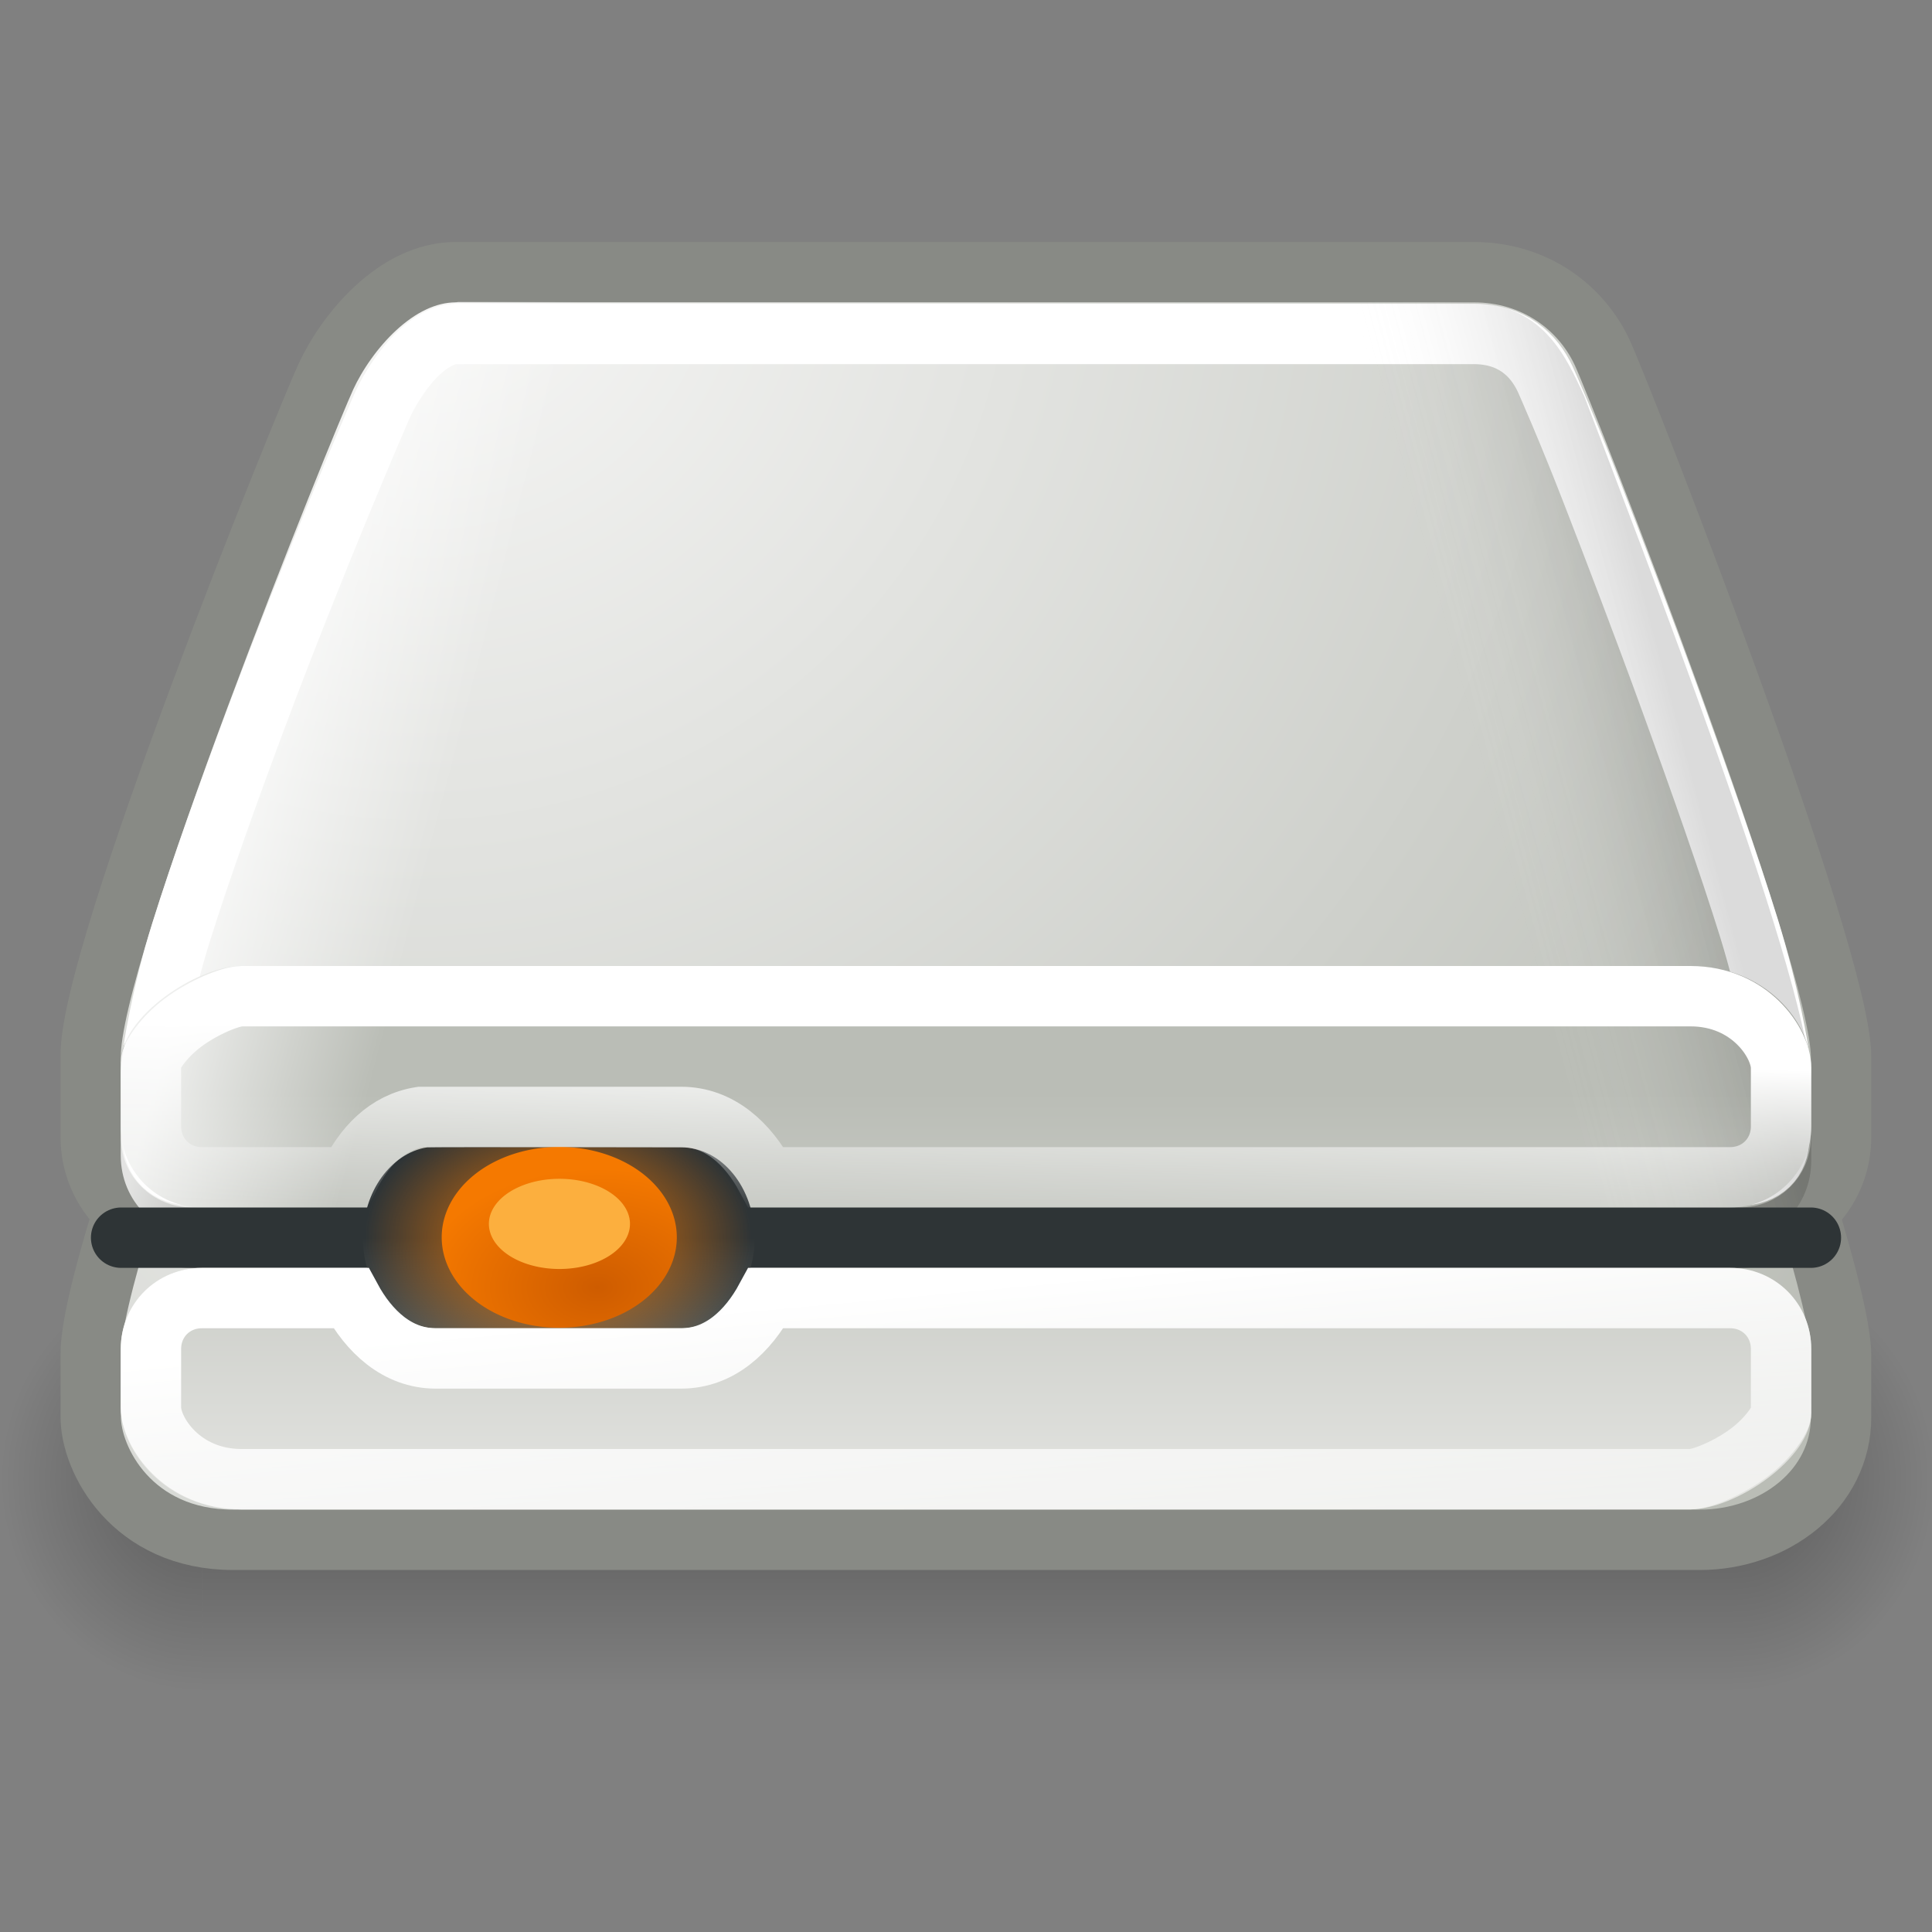 <?xml version="1.0" encoding="UTF-8" standalone="no"?>
<!-- Created with Inkscape (http://www.inkscape.org/) -->
<svg
   xmlns:dc="http://purl.org/dc/elements/1.1/"
   xmlns:cc="http://web.resource.org/cc/"
   xmlns:rdf="http://www.w3.org/1999/02/22-rdf-syntax-ns#"
   xmlns:svg="http://www.w3.org/2000/svg"
   xmlns="http://www.w3.org/2000/svg"
   xmlns:xlink="http://www.w3.org/1999/xlink"
   xmlns:sodipodi="http://sodipodi.sourceforge.net/DTD/sodipodi-0.dtd"
   xmlns:inkscape="http://www.inkscape.org/namespaces/inkscape"
   width="32"
   height="32"
   id="svg2"
   sodipodi:version="0.32"
   inkscape:version="0.45"
   version="1.0"
   sodipodi:docbase="/home/lapo/Icone/tangerine-icon-theme/32x32/devices"
   sodipodi:docname="drive-harddisk.svg"
   inkscape:export-filename="/home/lapo/Desktop/drive-harddisk.png"
   inkscape:export-xdpi="90"
   inkscape:export-ydpi="90"
   inkscape:output_extension="org.inkscape.output.svg.inkscape">
  <rect width="100%" height="100%" fill="#808080" stroke="none"/>
  <defs
     id="defs4">
    <linearGradient
       inkscape:collect="always"
       id="linearGradient3657">
      <stop
         style="stop-color:#ffffff;stop-opacity:1;"
         offset="0"
         id="stop3659" />
      <stop
         style="stop-color:#ffffff;stop-opacity:0;"
         offset="1"
         id="stop3661" />
    </linearGradient>
    <linearGradient
       inkscape:collect="always"
       id="linearGradient3649">
      <stop
         style="stop-color:#ffffff;stop-opacity:1;"
         offset="0"
         id="stop3651" />
      <stop
         style="stop-color:#ffffff;stop-opacity:0;"
         offset="1"
         id="stop3653" />
    </linearGradient>
    <linearGradient
       id="linearGradient3338">
      <stop
         style="stop-color:#000000;stop-opacity:0;"
         offset="0"
         id="stop3340" />
      <stop
         id="stop3346"
         offset="0.5"
         style="stop-color:#000000;stop-opacity:1;" />
      <stop
         style="stop-color:#000000;stop-opacity:0;"
         offset="1"
         id="stop3342" />
    </linearGradient>
    <linearGradient
       inkscape:collect="always"
       id="linearGradient3324">
      <stop
         style="stop-color:#000000;stop-opacity:1;"
         offset="0"
         id="stop3326" />
      <stop
         style="stop-color:#000000;stop-opacity:0;"
         offset="1"
         id="stop3328" />
    </linearGradient>
    <linearGradient
       id="linearGradient3316"
       inkscape:collect="always">
      <stop
         id="stop3318"
         offset="0"
         style="stop-color:#000000;stop-opacity:1" />
      <stop
         id="stop3320"
         offset="1"
         style="stop-color:#ffffff;stop-opacity:0;" />
    </linearGradient>
    <linearGradient
       inkscape:collect="always"
       id="linearGradient3304">
      <stop
         style="stop-color:#ffffff;stop-opacity:1;"
         offset="0"
         id="stop3306" />
      <stop
         style="stop-color:#ffffff;stop-opacity:0;"
         offset="1"
         id="stop3308" />
    </linearGradient>
    <linearGradient
       inkscape:collect="always"
       id="linearGradient3296">
      <stop
         style="stop-color:#ffffff;stop-opacity:1;"
         offset="0"
         id="stop3298" />
      <stop
         style="stop-color:#ffffff;stop-opacity:0;"
         offset="1"
         id="stop3300" />
    </linearGradient>
    <linearGradient
       inkscape:collect="always"
       id="linearGradient3259">
      <stop
         style="stop-color:#ffffff;stop-opacity:1;"
         offset="0"
         id="stop3261" />
      <stop
         style="stop-color:#ffffff;stop-opacity:0;"
         offset="1"
         id="stop3263" />
    </linearGradient>
    <linearGradient
       inkscape:collect="always"
       id="linearGradient3251">
      <stop
         style="stop-color:#ffffff;stop-opacity:1;"
         offset="0"
         id="stop3253" />
      <stop
         style="stop-color:#ffffff;stop-opacity:0;"
         offset="1"
         id="stop3255" />
    </linearGradient>
    <linearGradient
       id="linearGradient2568">
      <stop
         id="stop2570"
         offset="0"
         style="stop-color:#f7f7f6;stop-opacity:1;" />
      <stop
         id="stop2572"
         offset="1"
         style="stop-color:#babdb6" />
    </linearGradient>
    <linearGradient
       inkscape:collect="always"
       id="linearGradient2411">
      <stop
         style="stop-color:#2e3436"
         offset="0"
         id="stop2413" />
      <stop
         style="stop-color:#555753"
         offset="1"
         id="stop2415" />
    </linearGradient>
    <linearGradient
       inkscape:collect="always"
       id="linearGradient2401">
      <stop
         style="stop-color:#ce5c00"
         offset="0"
         id="stop2403" />
      <stop
         style="stop-color:#f57900"
         offset="1"
         id="stop2405" />
    </linearGradient>
    <linearGradient
       id="linearGradient2393">
      <stop
         style="stop-color:#f57900;stop-opacity:1;"
         offset="0"
         id="stop2395" />
      <stop
         style="stop-color:#f57900;stop-opacity:0;"
         offset="1"
         id="stop2397" />
    </linearGradient>
    <linearGradient
       inkscape:collect="always"
       id="linearGradient2328">
      <stop
         style="stop-color:#babdb6"
         offset="0"
         id="stop2330" />
      <stop
         style="stop-color:#eeeeec"
         offset="1"
         id="stop2332" />
    </linearGradient>
    <radialGradient
       inkscape:collect="always"
       xlink:href="#linearGradient3324"
       id="radialGradient3413"
       gradientUnits="userSpaceOnUse"
       gradientTransform="matrix(2,0,0,1.4,-155,-92.4)"
       cx="50"
       cy="38.5"
       fx="50"
       fy="38.5"
       r="2.5" />
    <radialGradient
       inkscape:collect="always"
       xlink:href="#linearGradient3324"
       id="radialGradient3415"
       gradientUnits="userSpaceOnUse"
       gradientTransform="matrix(2,0,0,1.4,-7,-15.4)"
       cx="50"
       cy="38.5"
       fx="50"
       fy="38.5"
       r="2.5" />
    <linearGradient
       inkscape:collect="always"
       xlink:href="#linearGradient3338"
       id="linearGradient3417"
       gradientUnits="userSpaceOnUse"
       x1="73.009"
       y1="35"
       x2="73.009"
       y2="42.009" />
    <linearGradient
       inkscape:collect="always"
       xlink:href="#linearGradient3251"
       id="linearGradient3529"
       gradientUnits="userSpaceOnUse"
       gradientTransform="matrix(0.674,0,0,0.677,-74.07,-14.334)"
       x1="57.718"
       y1="27.493"
       x2="60.983"
       y2="40.865" />
    <radialGradient
       inkscape:collect="always"
       xlink:href="#linearGradient2393"
       id="radialGradient3534"
       gradientUnits="userSpaceOnUse"
       gradientTransform="matrix(2.133,-4.3011512e-5,4.8826902e-5,1.466,-20.619,-26.451)"
       cx="14"
       cy="32.025"
       fx="14"
       fy="32.025"
       r="1.5" />
    <linearGradient
       inkscape:collect="always"
       xlink:href="#linearGradient2411"
       id="linearGradient3537"
       gradientUnits="userSpaceOnUse"
       gradientTransform="matrix(0.811,0,0,0.999,-2.1,-12.959)"
       x1="11.042"
       y1="33.495"
       x2="11.042"
       y2="35" />
    <linearGradient
       inkscape:collect="always"
       xlink:href="#linearGradient3259"
       id="linearGradient3541"
       gradientUnits="userSpaceOnUse"
       gradientTransform="matrix(0.674,0,0,0.677,-73.893,-12.249)"
       x1="56.236"
       y1="35.352"
       x2="60.59"
       y2="53.752" />
    <linearGradient
       inkscape:collect="always"
       xlink:href="#linearGradient3296"
       id="linearGradient3547"
       gradientUnits="userSpaceOnUse"
       gradientTransform="matrix(0.674,0,0,0.673,-33.733,-1.06)"
       x1="56.312"
       y1="19.188"
       x2="61.239"
       y2="20.508" />
    <linearGradient
       inkscape:collect="always"
       xlink:href="#linearGradient3316"
       id="linearGradient3550"
       gradientUnits="userSpaceOnUse"
       gradientTransform="matrix(-0.674,0,0,0.677,65.733,-1.095)"
       x1="56.312"
       y1="19.188"
       x2="61.239"
       y2="20.508" />
    <radialGradient
       inkscape:collect="always"
       xlink:href="#linearGradient2568"
       id="radialGradient3554"
       gradientUnits="userSpaceOnUse"
       gradientTransform="matrix(0.892,0.882,-0.923,0.913,-37.921,-56.324)"
       cx="59.634"
       cy="8.675"
       fx="59.634"
       fy="8.675"
       r="22" />
    <radialGradient
       inkscape:collect="always"
       xlink:href="#linearGradient2568"
       id="radialGradient3557"
       gradientUnits="userSpaceOnUse"
       gradientTransform="matrix(0.7,0.703,-0.836,0.84,-27.205,-40.301)"
       cx="64.807"
       cy="9.981"
       fx="64.807"
       fy="9.981"
       r="22" />
    <linearGradient
       inkscape:collect="always"
       xlink:href="#linearGradient3304"
       id="linearGradient3560"
       gradientUnits="userSpaceOnUse"
       gradientTransform="matrix(0.674,0,0,0.677,-33.893,-1.249)"
       x1="74"
       y1="11.852"
       x2="103.337"
       y2="46.087" />
    <radialGradient
       inkscape:collect="always"
       xlink:href="#linearGradient2401"
       id="radialGradient3562"
       gradientUnits="userSpaceOnUse"
       gradientTransform="matrix(-1.405645e-6,-0.879,1.515,0,-37.534,46.633)"
       cx="14.311"
       cy="34.336"
       fx="14.311"
       fy="34.336"
       r="1.5" />
    <linearGradient
       inkscape:collect="always"
       xlink:href="#linearGradient2328"
       id="linearGradient3573"
       gradientUnits="userSpaceOnUse"
       gradientTransform="matrix(0.667,0,0,-0.667,-33.333,46.667)"
       x1="76.688"
       y1="42.844"
       x2="76.688"
       y2="29.985" />
    <linearGradient
       inkscape:collect="always"
       xlink:href="#linearGradient3649"
       id="linearGradient3655"
       x1="7.557"
       y1="17.061"
       x2="7.469"
       y2="20.021"
       gradientUnits="userSpaceOnUse" />
    <linearGradient
       inkscape:collect="always"
       xlink:href="#linearGradient3657"
       id="linearGradient3663"
       x1="13.17"
       y1="21.57"
       x2="14.013"
       y2="30.69"
       gradientUnits="userSpaceOnUse" />
  </defs>
  <sodipodi:namedview
     id="base"
     pagecolor="#ffffff"
     bordercolor="#666666"
     borderopacity="1.0"
     inkscape:pageopacity="0.0"
     inkscape:pageshadow="2"
     inkscape:zoom="1"
     inkscape:cx="15.359601"
     inkscape:cy="8.4219064"
     inkscape:document-units="px"
     inkscape:current-layer="layer3"
     showgrid="false"
     gridempspacing="2"
     gridspacingx="0.5px"
     gridspacingy="0.5px"
     inkscape:window-width="930"
     inkscape:window-height="738"
     inkscape:window-x="173"
     inkscape:window-y="113"
     fill="#babdb6"
     stroke="#eeeeec"
     inkscape:grid-points="false"
     inkscape:grid-bbox="true"
     showguides="false"
     inkscape:guide-bbox="true"
     showborder="false"
     inkscape:showpageshadow="false"
     width="32px"
     height="32px">
    <sodipodi:guide
       orientation="horizontal"
       position="9.5"
       id="guide2264" />
    <sodipodi:guide
       orientation="horizontal"
       position="28.107"
       id="guide3409" />
  </sodipodi:namedview>
  <g
     inkscape:groupmode="layer"
     id="layer3"
     inkscape:label="Work"
     style="display:inline">
    <g
       id="g3348"
       style="opacity:0.3"
       transform="matrix(0.667,0,0,1,-33.333,-14)">
      <rect
         transform="scale(-1,-1)"
         ry="0"
         rx="0"
         y="-42"
         x="-55"
         height="7"
         width="5"
         id="rect3322"
         style="opacity:1;fill:url(#radialGradient3413);fill-opacity:1;stroke:none;stroke-width:1;stroke-linecap:round;stroke-linejoin:round;stroke-miterlimit:4;stroke-dasharray:none;stroke-dashoffset:0;stroke-opacity:1" />
      <rect
         ry="0"
         rx="0"
         y="35"
         x="93"
         height="7"
         width="5"
         id="rect3332"
         style="opacity:1;fill:url(#radialGradient3415);fill-opacity:1;stroke:none;stroke-width:1;stroke-linecap:round;stroke-linejoin:round;stroke-miterlimit:4;stroke-dasharray:none;stroke-dashoffset:0;stroke-opacity:1;display:inline" />
      <rect
         y="35"
         x="55"
         height="7"
         width="38"
         id="rect3336"
         style="opacity:1;fill:url(#linearGradient3417);fill-opacity:1;stroke:none;stroke-width:1;stroke-linecap:round;stroke-linejoin:round;stroke-miterlimit:4;stroke-dasharray:none;stroke-dashoffset:0;stroke-opacity:1" />
    </g>
    <path
       style="fill:none;fill-opacity:1;stroke:url(#linearGradient3560);stroke-width:1;stroke-linecap:round;stroke-linejoin:round;stroke-miterlimit:4;stroke-dashoffset:0;stroke-opacity:1;display:inline"
       d="M 7.74,5.185 C 6.681,5.172 6.424,5.689 6.012,6.54 C 4.975,9.6 3.746,12.59 2.683,15.641 C 2.353,16.651 2.173,17.525 2.177,17.694 C 2.178,17.701 2.178,17.708 2.177,17.715 L 2.177,19.069 C 2.177,19.65 2.611,20.085 3.189,20.085 L 28.809,20.085 C 29.387,20.085 29.82,19.65 29.82,19.069 L 29.82,17.715 C 29.82,17.534 29.611,16.627 29.272,15.577 C 28.176,12.424 27.026,9.289 25.922,6.138 C 25.764,5.789 25.597,5.521 25.459,5.376 C 25.321,5.23 25.255,5.185 25.037,5.185 L 7.74,5.185 z "
       id="path3199"
       sodipodi:nodetypes="cccsccccccccscc" />
    <path
       style="fill:url(#radialGradient3557);fill-opacity:1;stroke:#888a85;stroke-width:1;stroke-linecap:round;stroke-linejoin:round;stroke-miterlimit:4;stroke-dasharray:none;stroke-dashoffset:0;stroke-opacity:1;display:inline"
       d="M 6.96,9.249 C 6.175,9.249 5.737,10.265 5.399,11.006 C 5.062,11.746 1.461,20.763 1.503,22.456 L 1.503,23.472 C 1.503,24.181 2.188,25.504 3.863,25.504 L 28.156,25.504 C 29.388,25.504 30.494,24.667 30.494,23.472 L 30.494,22.456 C 30.494,20.763 26.876,11.344 26.538,10.603 C 26.201,9.863 25.823,9.249 25.037,9.249 L 6.96,9.249 z "
       id="path3479"
       sodipodi:nodetypes="czcccccczcc" />
    <path
       style="fill:url(#radialGradient3554);fill-opacity:1;stroke:#888a85;stroke-width:1;stroke-linecap:round;stroke-linejoin:round;stroke-miterlimit:4;stroke-dasharray:none;stroke-dashoffset:0;stroke-opacity:1;display:inline"
       d="M 7.55,4.508 C 6.554,4.508 5.737,5.508 5.399,6.236 C 5.062,6.965 1.461,15.836 1.503,17.502 L 1.503,18.834 C 1.503,19.76 2.252,20.5 3.189,20.5 L 28.809,20.5 C 29.746,20.5 30.494,19.76 30.494,18.834 L 30.494,17.502 C 30.494,15.836 26.876,6.569 26.538,5.841 C 26.201,5.112 25.444,4.508 24.405,4.508 L 7.55,4.508 z "
       id="rect3173"
       sodipodi:nodetypes="czcccccczcc" />
    <path
       sodipodi:type="inkscape:offset"
       inkscape:radius="-1.016466"
       inkscape:original="M 7.5625 4.5 C 6.5661807 4.4999999 5.7433565 5.5211996 5.40625 6.25 C 5.0691436 6.9788005 1.4578618 15.834169 1.5 17.5 L 1.5 18.84375 C 1.5 19.769941 2.2503555 20.5 3.1875 20.5 L 28.8125 20.5 C 29.749643 20.5 30.5 19.769941 30.5 18.84375 L 30.5 17.5 C 30.500001 15.834169 26.868357 6.5725506 26.53125 5.84375 C 26.194145 5.1149496 25.44495 4.5 24.40625 4.5 L 7.5625 4.5 z "
       style="fill:none;fill-opacity:1;stroke:#ffffff;stroke-width:1;stroke-linecap:round;stroke-linejoin:round;stroke-miterlimit:4;stroke-dasharray:none;stroke-dashoffset:0;stroke-opacity:1;display:inline"
       id="path3637"
       d="M 7.562,5.531 C 7.412,5.531 7.19,5.609 6.938,5.844 C 6.685,6.079 6.456,6.445 6.344,6.688 C 6.253,6.883 5.182,9.382 4.25,11.875 C 3.784,13.121 3.329,14.391 3,15.438 C 2.671,16.484 2.531,17.442 2.531,17.469 C 2.531,17.479 2.531,17.49 2.531,17.5 L 2.531,18.844 C 2.531,19.221 2.778,19.469 3.188,19.469 L 28.812,19.469 C 29.222,19.469 29.469,19.221 29.469,18.844 L 29.469,17.5 C 29.469,17.453 29.306,16.463 28.969,15.375 C 28.631,14.287 28.159,12.955 27.688,11.656 C 27.216,10.358 26.729,9.084 26.344,8.094 C 25.958,7.103 25.626,6.35 25.594,6.281 C 25.406,5.876 25.044,5.531 24.406,5.531 L 7.562,5.531 z " />
    <path
       style="fill:url(#linearGradient3573);fill-opacity:1;stroke:none;stroke-width:1;stroke-linecap:round;stroke-linejoin:miter;stroke-miterlimit:4;stroke-dasharray:none;stroke-dashoffset:0;stroke-opacity:1;display:inline"
       d="M 4 16 C 3.254 16 2 16.847 2 17.594 L 2 18.656 C 2 19.403 2.597 20 3.344 20 L 28.656 20 C 29.403 20 30 19.403 30 18.656 L 30 17.688 C 30 16.941 29.246 16 28 16 L 4 16 z M 3.344 21 C 2.597 21 2 21.597 2 22.344 L 2 23.312 C 2 24.059 2.754 25 4 25 L 28 25 C 28.746 25 30 24.153 30 23.406 L 30 22.344 C 30 21.597 29.403 21 28.656 21 L 3.344 21 z "
       id="path3564" />
    <path
       style="opacity:0.14;fill:url(#linearGradient3550);fill-opacity:1;stroke:none;stroke-width:1;stroke-linecap:round;stroke-linejoin:round;stroke-miterlimit:4;stroke-dasharray:none;stroke-dashoffset:0;stroke-opacity:1;display:inline"
       d="M 24.254,5 C 25.566,5 25.938,5.916 26.242,6.566 C 27.192,9.067 29.872,15.979 30,17.868 L 30,19.223 C 30,19.984 29.409,20.577 28.652,20.577 L 21.235,20.577 L 21.235,5 L 24.254,5 z "
       id="path3312"
       sodipodi:nodetypes="cccccccc" />
    <path
       style="opacity:0.759;fill:url(#linearGradient3547);fill-opacity:1;stroke:none;stroke-width:1;stroke-linecap:round;stroke-linejoin:round;stroke-miterlimit:4;stroke-dasharray:none;stroke-dashoffset:0;stroke-opacity:1;display:inline"
       d="M 7.584,5 C 6.869,5.234 6.182,5.91 5.877,6.557 C 5.718,6.903 4.726,9.828 3.791,12.196 C 3.324,13.38 2.861,14.611 2.527,15.626 C 2.193,16.641 1.993,17.499 2,17.793 L 2,19.14 C 2,19.896 2.591,20.486 3.349,20.486 L 10.765,20.486 L 10.765,5 L 7.584,5 z "
       id="path3294"
       sodipodi:nodetypes="ccsscccccc" />
    <path
       style="opacity:0.908;fill:none;fill-opacity:1;stroke:url(#linearGradient3541);stroke-width:1;stroke-linecap:round;stroke-linejoin:miter;stroke-miterlimit:4;stroke-dasharray:none;stroke-dashoffset:0;stroke-opacity:1;display:inline"
       d="M -36.811,10.44 C -37.389,10.44 -37.823,10.875 -37.823,11.456 L -37.823,12.472 C -37.823,13.179 -37.158,13.826 -36.137,13.826 L -11.865,13.826 C -10.866,13.826 -10.18,13.14 -10.18,12.472 L -10.18,11.456 C -10.18,10.875 -10.613,10.44 -11.191,10.44 L -27.899,10.44 C -28.133,10.844 -28.563,11.117 -29.058,11.117 L -32.429,11.117 C -32.924,11.117 -33.353,10.844 -33.588,10.44 L -36.811,10.44 z "
       id="path3203"
       sodipodi:nodetypes="ccccccccccccc" />
    <path
       style="fill:#2e3436;fill-opacity:0.75;fill-rule:evenodd;stroke:#2e3436;stroke-width:1;stroke-linecap:round;stroke-linejoin:miter;stroke-miterlimit:4;stroke-dasharray:none;stroke-opacity:1;display:inline"
       d="M 2.006,20.5 L 29.994,20.5"
       id="path3205"
       sodipodi:nodetypes="cc" />
    <path
       style="color:#000000;fill:url(#linearGradient3537);fill-opacity:1;fill-rule:nonzero;stroke:none;stroke-width:1;stroke-linecap:square;stroke-linejoin:miter;marker:none;marker-start:none;marker-mid:none;marker-end:none;stroke-miterlimit:4;stroke-dasharray:none;stroke-dashoffset:0;stroke-opacity:1;visibility:visible;display:inline;overflow:visible"
       d="M 7.076,19.004 C 6.477,19.097 6.011,19.739 6.011,20.502 C 6.011,21.329 6.556,22 7.228,22 L 11.283,22 C 11.955,22 12.5,21.329 12.5,20.502 C 12.5,19.675 11.955,19.004 11.283,19.004 C 11.283,19.004 7.127,18.996 7.076,19.004 z "
       id="path3207"
       sodipodi:nodetypes="csscscc" />
    <path
       style="color:#000000;fill:url(#radialGradient3534);fill-opacity:1;fill-rule:nonzero;stroke:none;stroke-width:1;stroke-linecap:round;stroke-linejoin:miter;marker:none;marker-start:none;marker-mid:none;marker-end:none;stroke-miterlimit:4;stroke-dasharray:none;stroke-dashoffset:0;stroke-opacity:1;visibility:visible;display:inline;overflow:visible"
       d="M 6.635,19.003 C 6.526,19.115 6.426,19.252 6.342,19.378 C 6.125,19.712 6,20.103 6,20.501 C 6,20.803 6.068,21.108 6.195,21.375 C 6.233,21.451 6.295,21.553 6.342,21.625 C 6.426,21.751 6.526,21.887 6.635,22 L 11.865,22 C 11.974,21.887 12.074,21.751 12.158,21.625 C 12.205,21.553 12.267,21.451 12.305,21.375 C 12.432,21.108 12.5,20.803 12.5,20.501 C 12.5,20.103 12.375,19.712 12.158,19.378 C 12.074,19.252 11.974,19.115 11.865,19.003 L 6.635,19.003 z "
       id="path3209" />
    <path
       sodipodi:type="arc"
       style="color:#000000;fill:url(#radialGradient3562);fill-opacity:1;fill-rule:nonzero;stroke:none;stroke-width:0.5;stroke-linecap:round;stroke-linejoin:miter;marker:none;marker-start:none;marker-mid:none;marker-end:none;stroke-miterlimit:4;stroke-dasharray:none;stroke-dashoffset:0;stroke-opacity:1;visibility:visible;display:inline;overflow:visible"
       id="path3211"
       sodipodi:cx="14"
       sodipodi:cy="33.5"
       sodipodi:rx="1.5"
       sodipodi:ry="1"
       d="M 15.5 33.5 A 1.5 1 0 1 1  12.5,33.5 A 1.5 1 0 1 1  15.5 33.5 z"
       transform="matrix(1.298,0,0,1.498,-8.909,-29.689)" />
    <path
       sodipodi:type="arc"
       style="color:#000000;fill:#fcaf3e;fill-opacity:1;fill-rule:nonzero;stroke:none;stroke-width:1;stroke-linecap:round;stroke-linejoin:miter;marker:none;marker-start:none;marker-mid:none;marker-end:none;stroke-miterlimit:4;stroke-dasharray:none;stroke-dashoffset:0;stroke-opacity:1;visibility:visible;display:inline;overflow:visible"
       id="path3213"
       sodipodi:cx="14"
       sodipodi:cy="33.5"
       sodipodi:rx="1.5"
       sodipodi:ry="1"
       d="M 15.5 33.5 A 1.5 1 0 1 1  12.5,33.5 A 1.5 1 0 1 1  15.5 33.5 z"
       transform="matrix(0.779,0,0,0.747,-1.64,-4.753)" />
    <path
       style="fill:none;fill-opacity:1;stroke:url(#linearGradient3529);stroke-width:1;stroke-linecap:round;stroke-linejoin:miter;stroke-miterlimit:4;stroke-dasharray:none;stroke-dashoffset:0;stroke-opacity:1;display:inline"
       d="M -36.314,3.614 C -37.299,3.614 -38,4.3 -38,4.966 L -38,5.984 C -38,6.57 -37.572,7 -36.989,7 L -33.786,7 C -33.579,6.641 -33.201,6.377 -32.775,6.323 C -32.774,6.323 -32.742,6.323 -32.733,6.323 C -32.723,6.323 -32.705,6.323 -32.691,6.323 C -32.662,6.322 -32.614,6.323 -32.564,6.323 C -32.465,6.322 -32.329,6.323 -32.164,6.323 C -31.834,6.322 -31.398,6.322 -30.963,6.323 C -30.094,6.323 -29.235,6.323 -29.235,6.323 C -28.74,6.323 -28.311,6.596 -28.076,7 L -11.369,7 C -10.786,7 -10.357,6.57 -10.357,5.984 L -10.357,4.974 C -10.357,4.313 -11.037,3.614 -12.043,3.614 L -36.314,3.614 z "
       id="path3238"
       sodipodi:nodetypes="cccccssssssccccccc" />
    <path
       style="fill:none;fill-opacity:1.0;stroke:url(#linearGradient3655);stroke-width:1;stroke-linecap:round;stroke-linejoin:miter;stroke-miterlimit:4;stroke-dashoffset:0;stroke-opacity:1;display:inline"
       d="M 4,16.5 C 3.819,16.5 3.368,16.685 3.031,16.938 C 2.694,17.19 2.5,17.505 2.5,17.594 L 2.5,18.656 C 2.5,19.132 2.868,19.5 3.344,19.5 L 5.781,19.5 C 6.024,19.004 6.398,18.589 6.969,18.5 C 6.97,18.5 7.023,18.5 7.031,18.5 C 7.039,18.5 7.056,18.5 7.062,18.5 C 7.076,18.5 7.107,18.5 7.125,18.5 C 7.161,18.5 7.19,18.5 7.25,18.5 C 7.37,18.499 7.551,18.5 7.75,18.5 C 8.149,18.5 8.663,18.5 9.188,18.5 C 10.236,18.501 11.281,18.5 11.281,18.5 C 11.921,18.5 12.391,18.949 12.688,19.5 L 28.656,19.5 C 29.132,19.5 29.5,19.132 29.5,18.656 L 29.5,17.688 C 29.5,17.283 28.991,16.5 28,16.5 L 4,16.5 z "
       id="path3586"
       sodipodi:nodetypes="csccccsssssssccccccc" />
    <path
       style="fill:none;fill-opacity:1.0;stroke:url(#linearGradient3663);stroke-width:1;stroke-linecap:round;stroke-linejoin:miter;stroke-miterlimit:4;stroke-dashoffset:0;stroke-opacity:1;display:inline"
       d="M 3.344,21.5 C 2.868,21.5 2.5,21.868 2.5,22.344 L 2.5,23.312 C 2.5,23.717 3.009,24.5 4,24.5 L 28,24.5 C 28.181,24.5 28.632,24.315 28.969,24.062 C 29.306,23.81 29.5,23.495 29.5,23.406 L 29.5,22.344 C 29.5,21.868 29.132,21.5 28.656,21.5 L 12.688,21.5 C 12.39,22.051 11.921,22.5 11.281,22.5 L 7.219,22.5 C 6.579,22.5 6.11,22.051 5.812,21.5 L 3.344,21.5 z "
       id="path3590"
       sodipodi:nodetypes="cccccscccccccc" />
  </g>
</svg>
